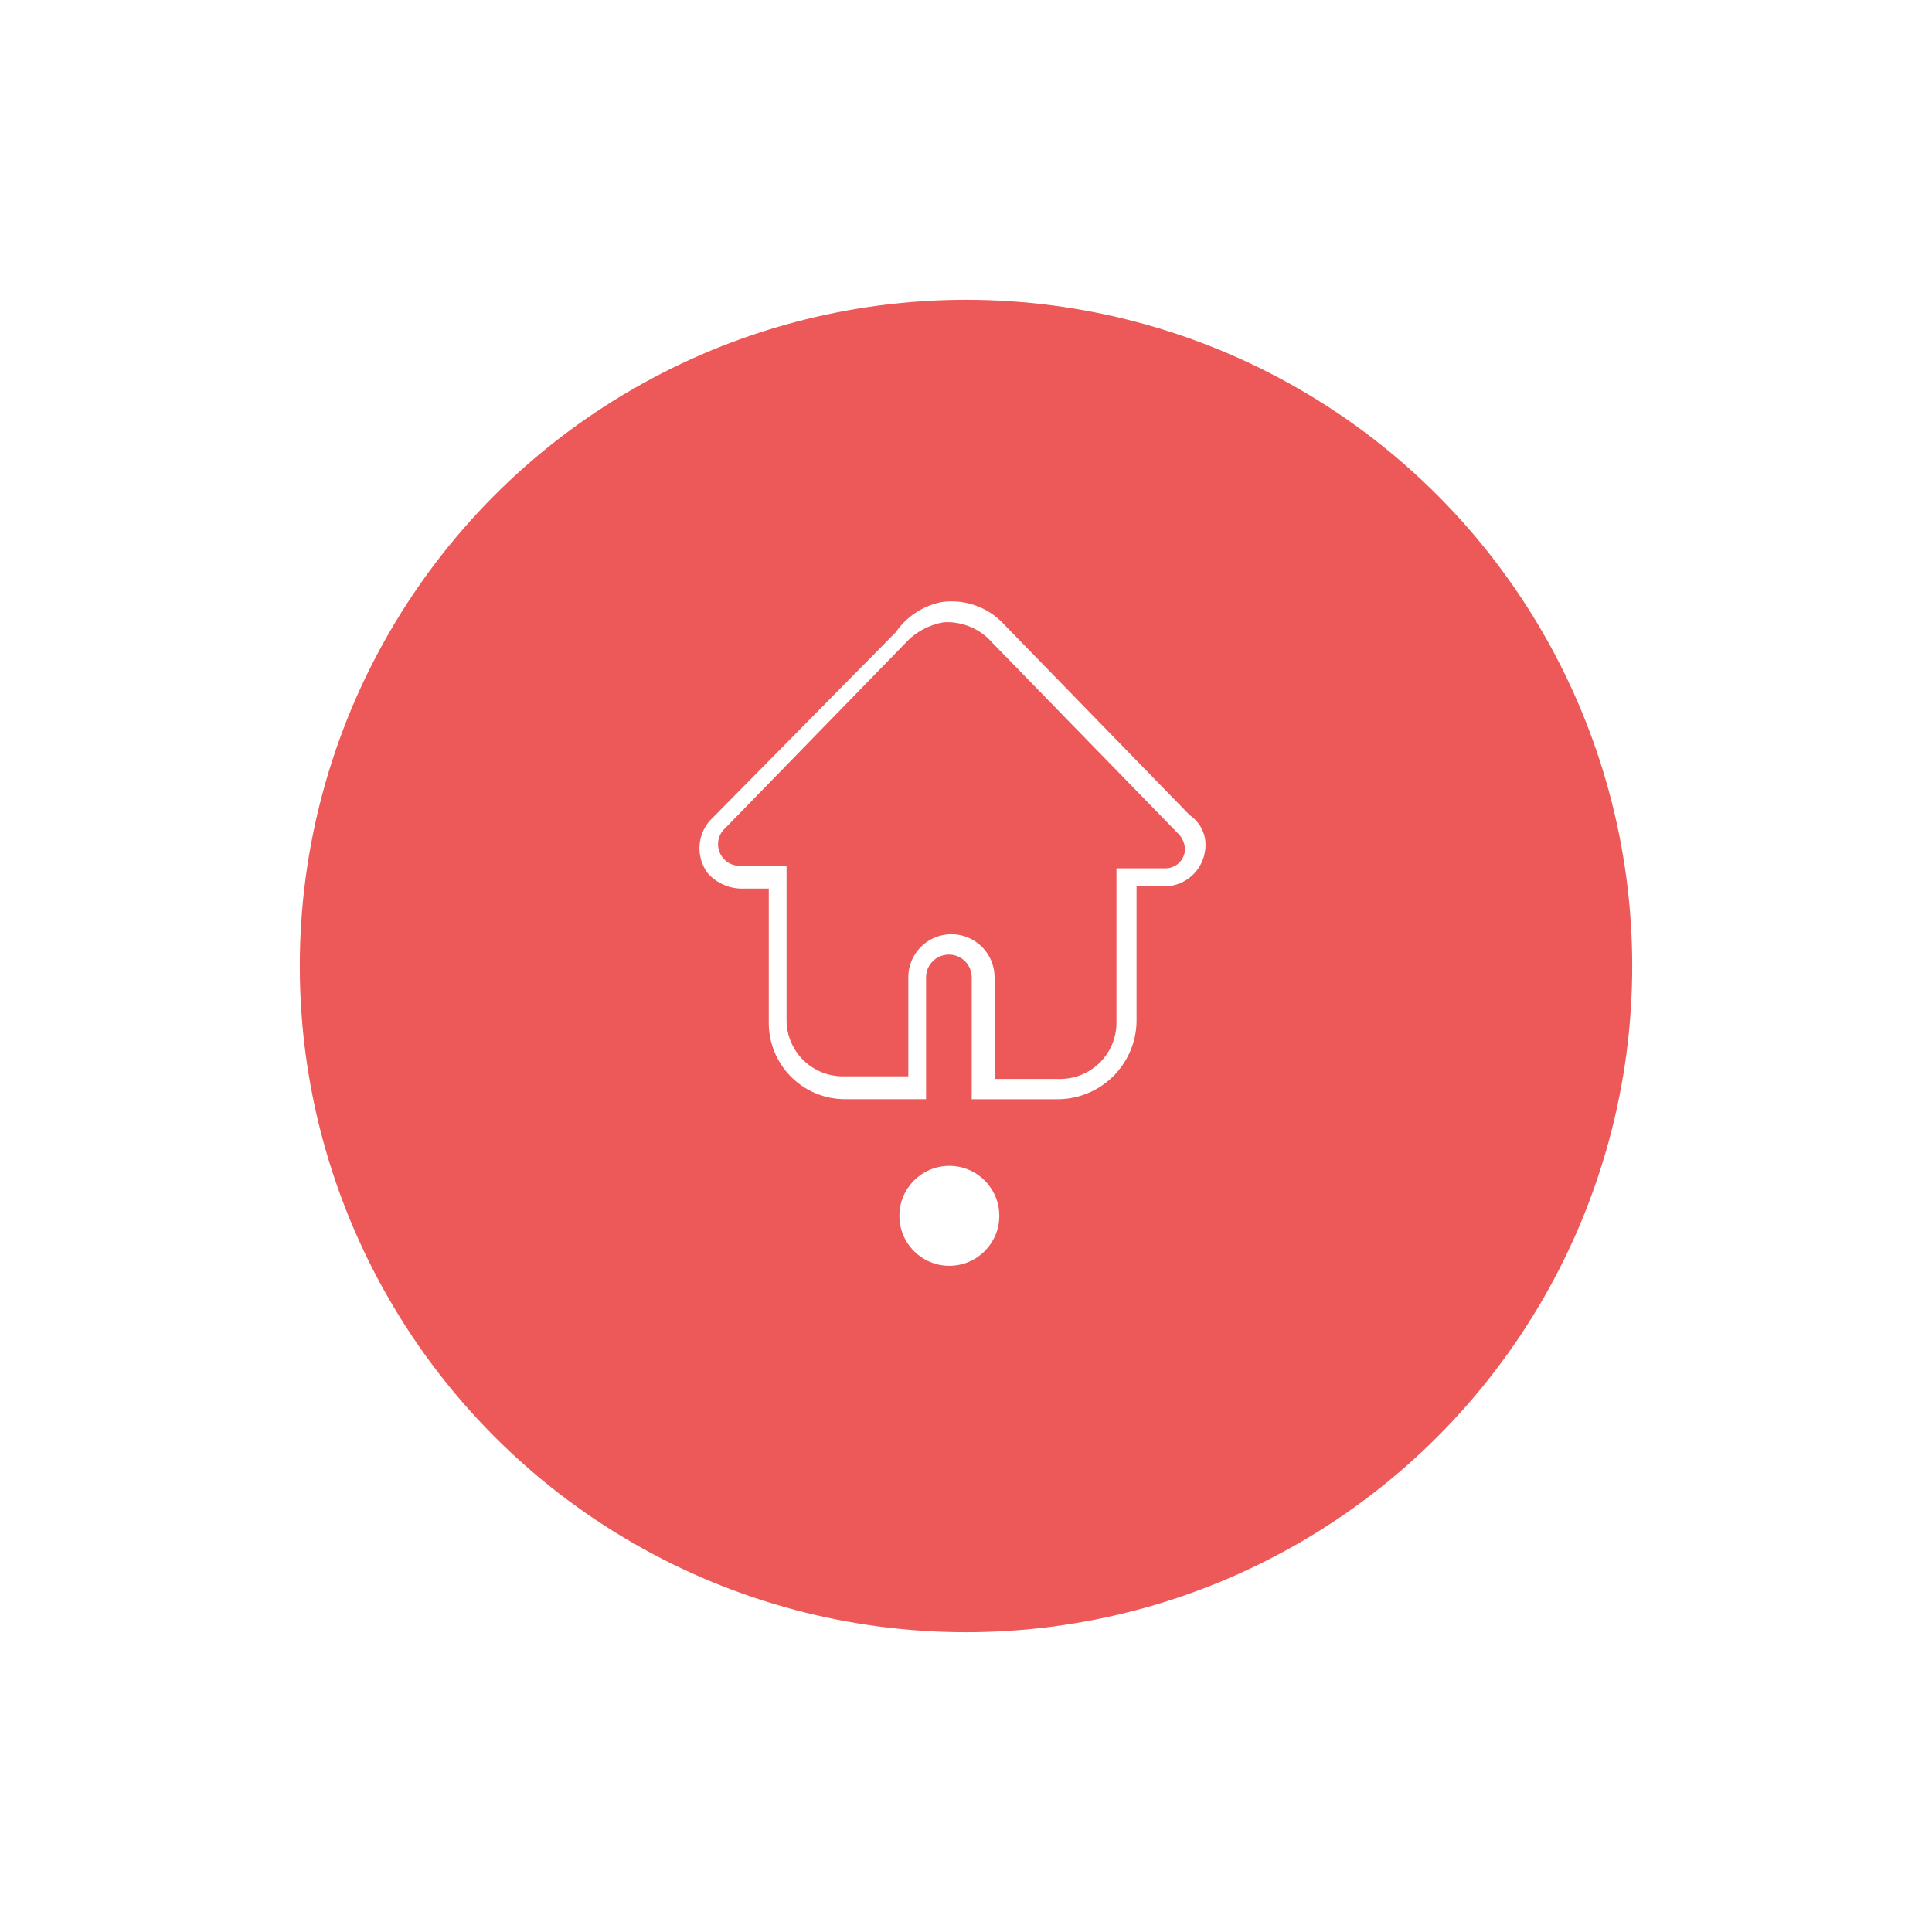 <svg xmlns="http://www.w3.org/2000/svg" xmlns:xlink="http://www.w3.org/1999/xlink" width="58" height="58" viewBox="0 0 58 58">
  <defs>
    <filter id="Ellipse_2248" x="0" y="0" width="58" height="58" filterUnits="userSpaceOnUse">
      <feOffset dy="3" input="SourceAlpha"/>
      <feGaussianBlur stdDeviation="3" result="blur"/>
      <feFlood flood-opacity="0.161"/>
      <feComposite operator="in" in2="blur"/>
      <feComposite in="SourceGraphic"/>
    </filter>
  </defs>
  <g id="Group_6170" data-name="Group 6170" transform="translate(-17 -866)">
    <g transform="matrix(1, 0, 0, 1, 17, 866)" filter="url(#Ellipse_2248)">
      <circle id="Ellipse_2248-2" data-name="Ellipse 2248" cx="20" cy="20" r="20" transform="translate(9 6)" fill="#ec5958"/>
    </g>
    <g id="b34145df10ae99b46c6b18cdee5db5d3" transform="translate(38 884.058)">
      <path id="Path_11880" data-name="Path 11880" d="M20.713,33.223h-2.59V29.567a.685.685,0,1,0-1.371,0v3.655H14.316a2.29,2.29,0,0,1-2.286-2.284V26.9h-.761a1.382,1.382,0,0,1-1.067-.457,1.254,1.254,0,0,1,.076-1.6l5.561-5.635A2.2,2.2,0,0,1,17.21,18.3a2.144,2.144,0,0,1,1.9.685l5.56,5.713a1.076,1.076,0,0,1,.457,1.067,1.232,1.232,0,0,1-1.219,1.067h-.837v4.037A2.373,2.373,0,0,1,20.713,33.223Zm-1.9-.609h1.98a1.69,1.69,0,0,0,1.675-1.675V26.291h1.447a.589.589,0,0,0,.609-.533.693.693,0,0,0-.228-.533l-5.56-5.711a1.8,1.8,0,0,0-1.447-.609,2.026,2.026,0,0,0-1.067.533L10.66,25.15a.648.648,0,0,0,.533,1.065h1.371v4.646a1.69,1.69,0,0,0,1.675,1.675h1.98v-2.97a1.295,1.295,0,0,1,2.59,0Z" transform="translate(-9.951 -18.282)" fill="#fff"/>
    </g>
    <circle id="Ellipse_2292" data-name="Ellipse 2292" cx="1.5" cy="1.5" r="1.5" transform="translate(44 901)" fill="#fff"/>
  </g>
</svg>
